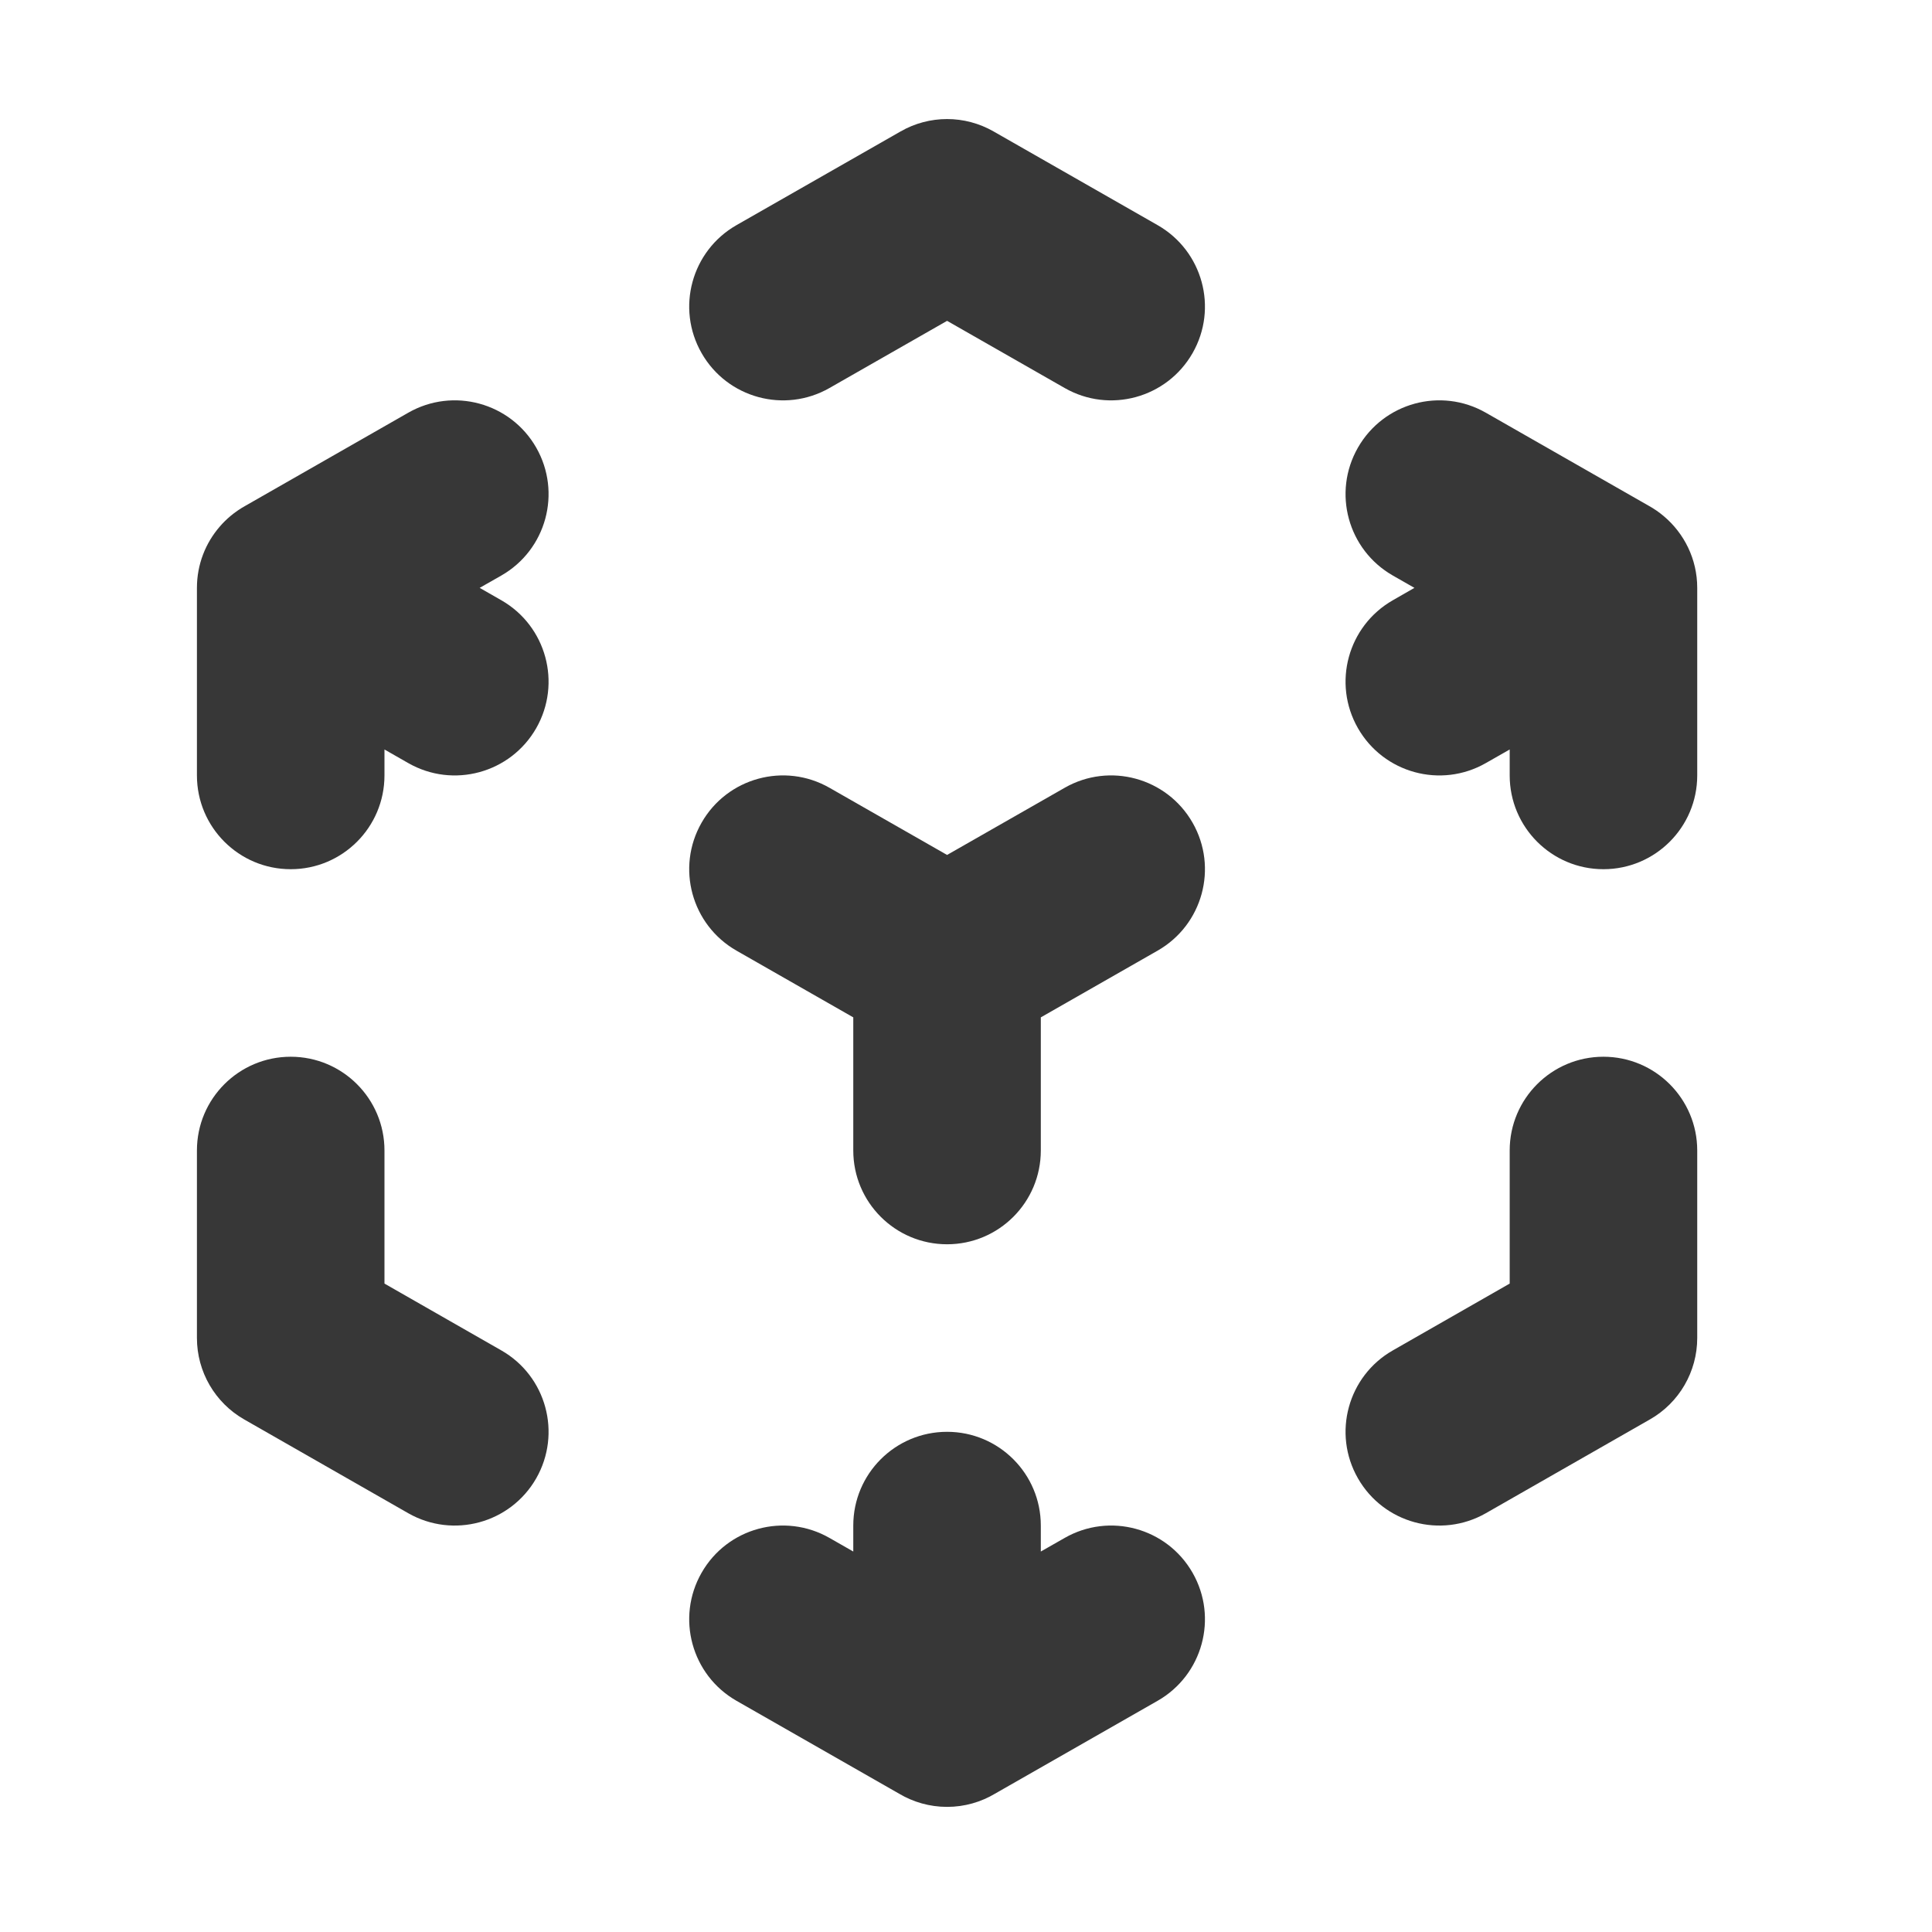 <svg width="29" height="29" viewBox="0 0 29 29" fill="none" xmlns="http://www.w3.org/2000/svg">
<path d="M13.518 1.973C13.95 1.725 14.481 1.725 14.914 1.973L17.377 3.38C18.052 3.766 18.287 4.625 17.901 5.3C17.515 5.975 16.655 6.21 15.981 5.824L14.216 4.816L12.451 5.824C11.776 6.21 10.916 5.975 10.531 5.3C10.145 4.625 10.38 3.766 11.054 3.38L13.518 1.973Z" fill="#373737"/>
<path d="M8.049 6.719C8.434 7.394 8.2 8.253 7.525 8.639L7.2 8.824L7.525 9.01C8.2 9.396 8.434 10.255 8.049 10.93C7.663 11.605 6.803 11.84 6.128 11.454L5.771 11.25V11.639C5.771 12.417 5.141 13.047 4.364 13.047C3.586 13.047 2.956 12.417 2.956 11.639V8.824C2.956 8.473 3.085 8.151 3.299 7.904C3.347 7.848 3.401 7.795 3.458 7.747C3.53 7.687 3.607 7.634 3.689 7.589L6.128 6.195C6.803 5.809 7.663 6.044 8.049 6.719Z" fill="#373737"/>
<path d="M20.383 6.719C20.769 6.044 21.628 5.809 22.303 6.195L24.743 7.589C24.825 7.634 24.902 7.687 24.973 7.747C25.28 8.005 25.476 8.392 25.476 8.824V11.639C25.476 12.417 24.845 13.047 24.068 13.047C23.291 13.047 22.661 12.417 22.661 11.639V11.25L22.303 11.454C21.628 11.84 20.769 11.605 20.383 10.93C19.997 10.255 20.232 9.396 20.907 9.01L21.231 8.824L20.907 8.639C20.232 8.253 19.997 7.394 20.383 6.719Z" fill="#373737"/>
<path d="M10.531 12.349C10.916 11.674 11.776 11.439 12.451 11.825L14.216 12.833L15.981 11.825C16.655 11.439 17.515 11.674 17.901 12.349C18.287 13.024 18.052 13.883 17.377 14.269L15.623 15.271V17.269C15.623 18.047 14.993 18.677 14.216 18.677C13.438 18.677 12.808 18.047 12.808 17.269V15.271L11.054 14.269C10.38 13.883 10.145 13.024 10.531 12.349Z" fill="#373737"/>
<path d="M4.364 15.862C5.141 15.862 5.771 16.492 5.771 17.269V19.267L7.525 20.27C8.2 20.655 8.434 21.515 8.049 22.19C7.663 22.865 6.803 23.099 6.128 22.714L3.665 21.306C3.227 21.056 2.956 20.589 2.956 20.084V17.269C2.956 16.492 3.586 15.862 4.364 15.862Z" fill="#373737"/>
<path d="M24.068 15.862C24.845 15.862 25.476 16.492 25.476 17.269V20.084C25.476 20.589 25.205 21.056 24.766 21.306L22.303 22.714C21.628 23.099 20.769 22.865 20.383 22.19C19.997 21.515 20.232 20.655 20.907 20.27L22.661 19.267V17.269C22.661 16.492 23.291 15.862 24.068 15.862Z" fill="#373737"/>
<path d="M10.531 23.608C10.916 22.933 11.776 22.699 12.451 23.085L12.808 23.289V22.899C12.808 22.122 13.438 21.492 14.216 21.492C14.993 21.492 15.623 22.122 15.623 22.899V23.289L15.981 23.085C16.655 22.699 17.515 22.933 17.901 23.608C18.287 24.283 18.052 25.143 17.377 25.529L14.935 26.924C14.725 27.049 14.479 27.122 14.216 27.122C13.953 27.122 13.707 27.049 13.496 26.924L11.054 25.529C10.38 25.143 10.145 24.283 10.531 23.608Z" fill="#373737"/>
</svg>
